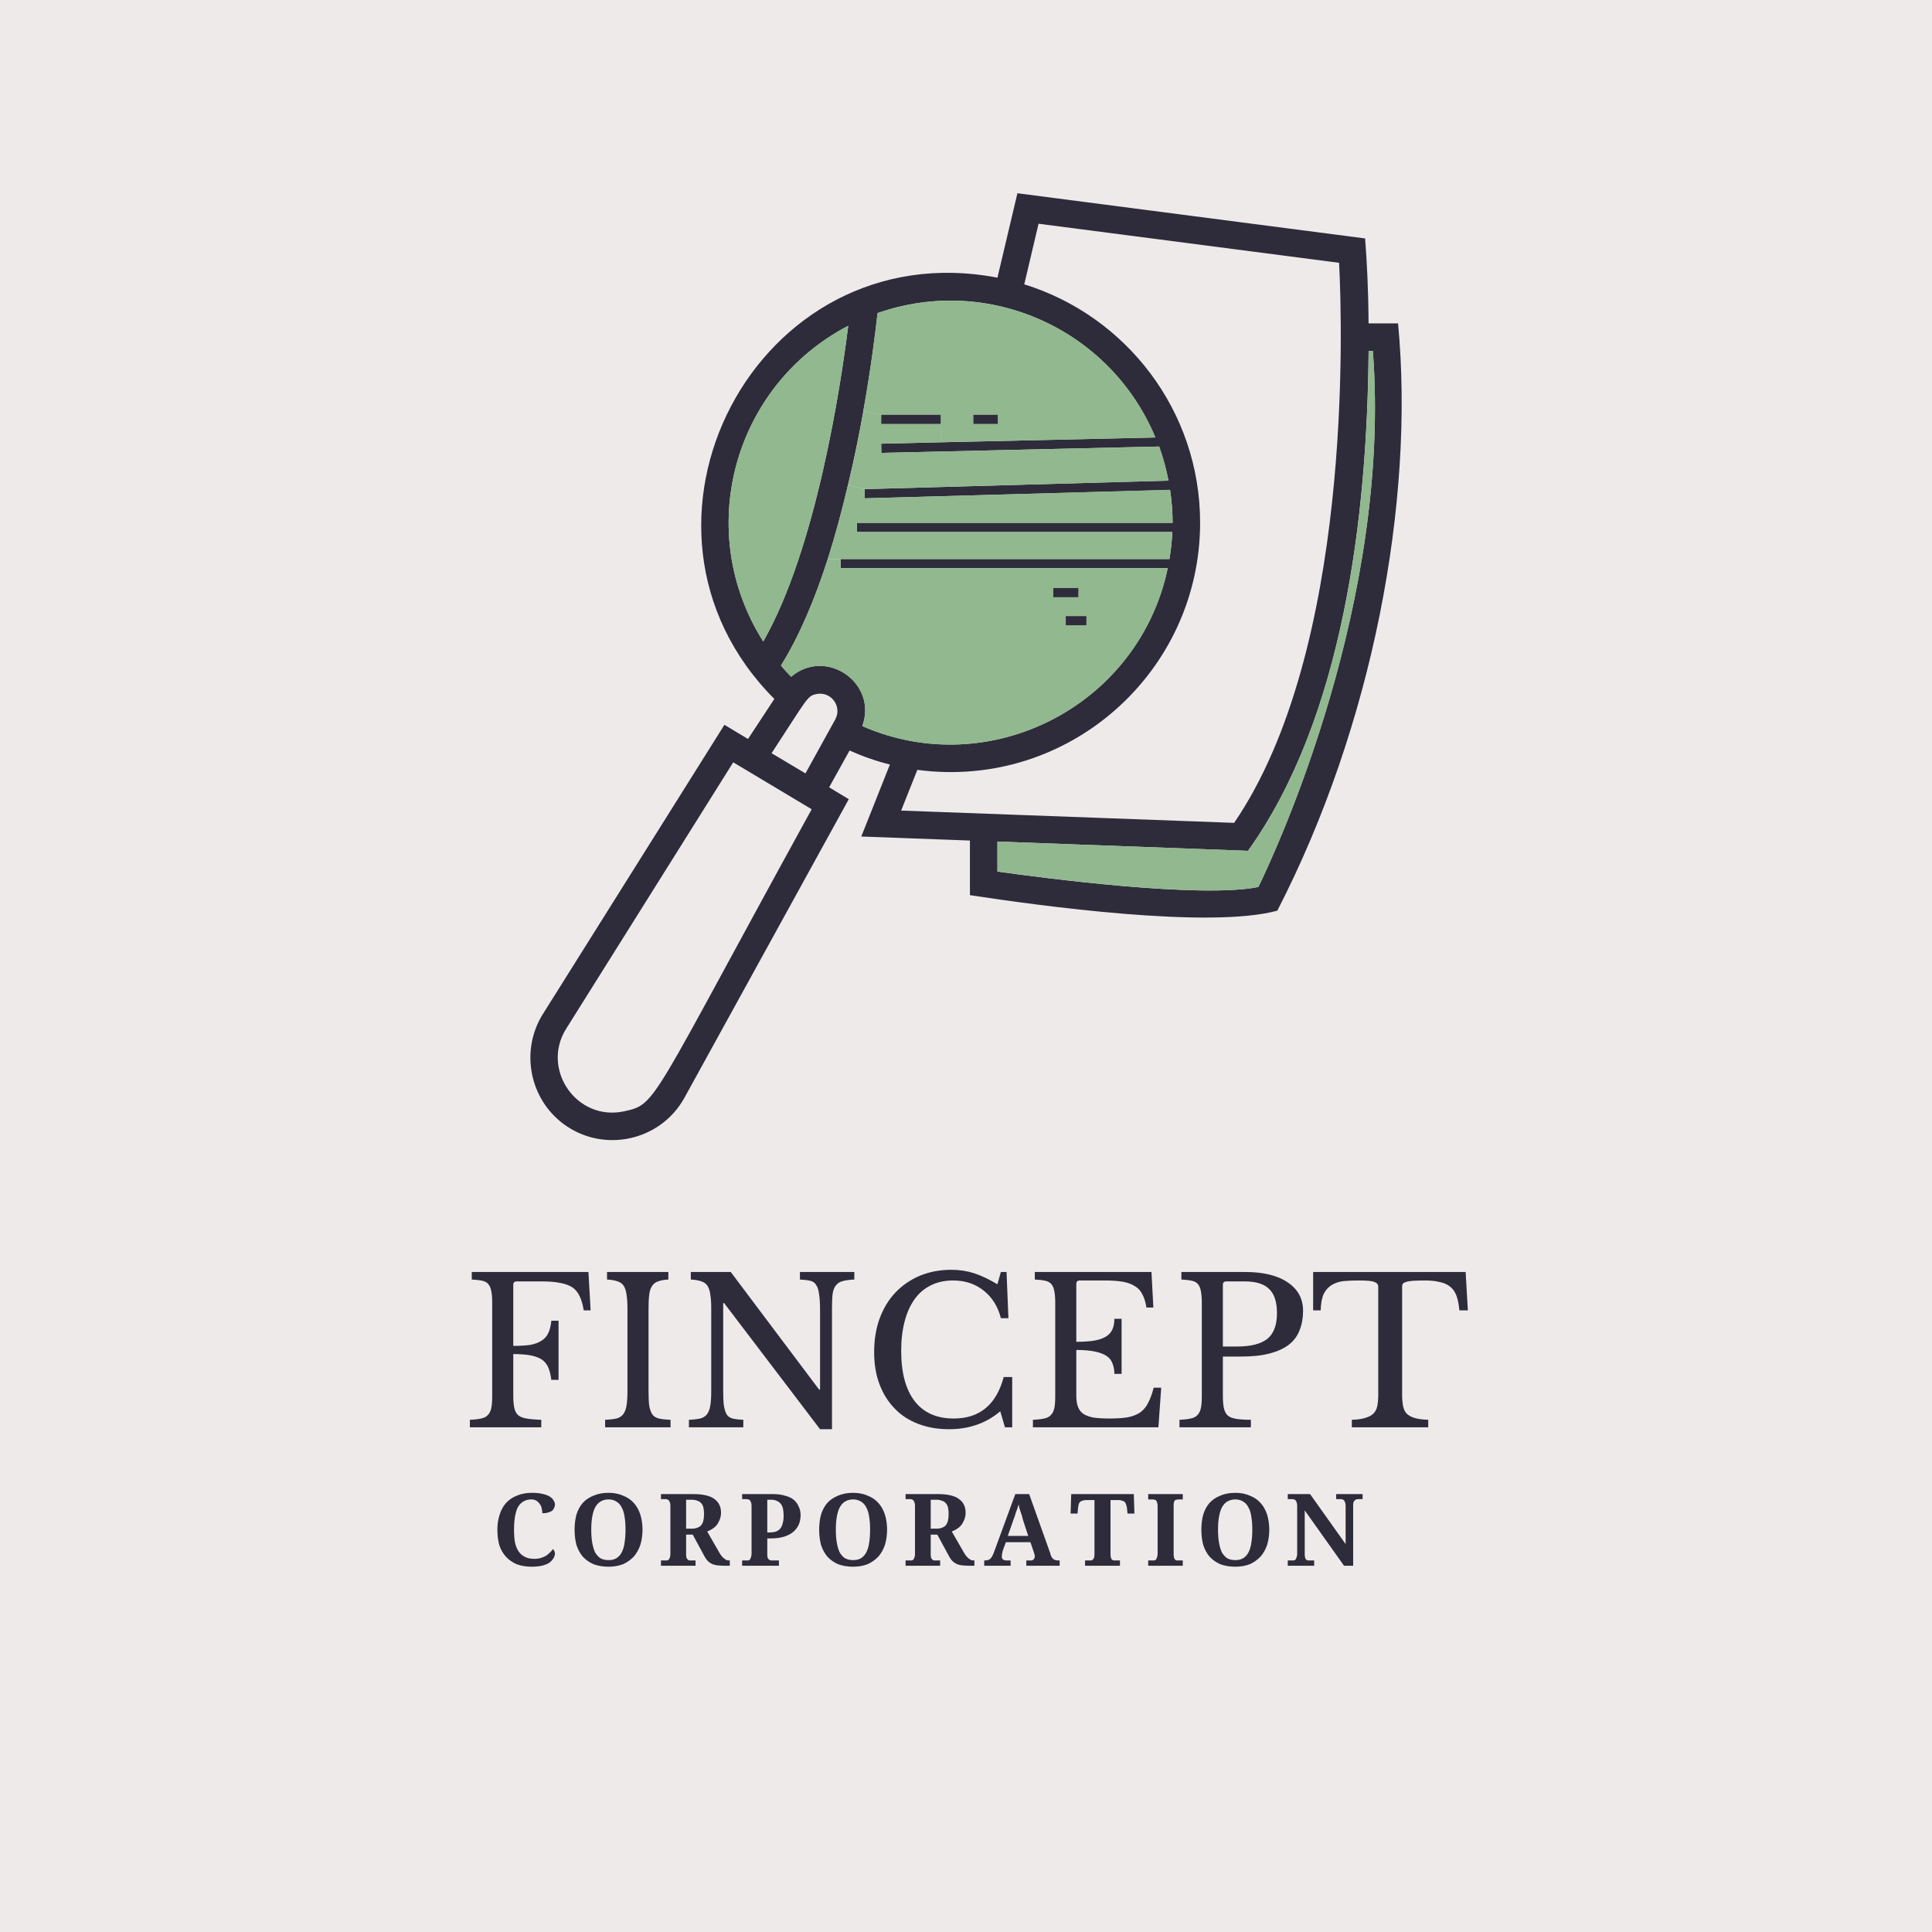 <svg xmlns="http://www.w3.org/2000/svg" xmlns:xlink="http://www.w3.org/1999/xlink" width="128" zoomAndPan="magnify" viewBox="0 0 96 96" height="128" preserveAspectRatio="xMidYMid meet" version="1.0"><defs><g/><clipPath id="37e22c751c"><path d="M 26.344 9.602 L 69.844 9.602 L 69.844 56.852 L 26.344 56.852 Z M 26.344 9.602 " clip-rule="nonzero"/></clipPath></defs><rect x="-9.6" width="115.2" fill="#ffffff" y="-9.6" height="115.2" fill-opacity="1"/><rect x="-9.6" width="115.2" fill="#efeaea" y="-9.6" height="115.2" fill-opacity="1"/><g clip-path="url(#37e22c751c)"><path fill="#2e2c3b" d="M 69.469 16.07 C 70.305 24.93 68.207 36.055 63.469 45.25 C 60.117 46.172 51.637 45.004 48.195 44.48 L 48.195 41.766 L 42.797 41.566 L 44.219 37.988 C 43.531 37.82 42.863 37.582 42.215 37.293 L 41.199 39.121 L 42.176 39.711 L 34.016 54.535 C 32.828 56.699 29.992 57.32 28.004 55.852 C 26.297 54.586 25.848 52.191 26.973 50.391 L 35.996 36.016 L 37.168 36.719 L 38.477 34.73 C 29.961 26.195 37.535 11.496 49.562 13.797 L 50.555 9.602 L 67.832 11.848 C 67.918 13.008 67.988 14.18 68.004 16.07 Z M 62.527 44.074 C 63.492 42.09 69.156 29.805 68.215 17.438 L 68.004 17.438 C 67.941 25.613 66.754 35.652 62.012 42.277 L 49.562 41.816 L 49.562 43.309 C 51.773 43.617 59.637 44.66 62.527 44.074 Z M 61.324 40.887 C 67.184 32.309 66.703 16.242 66.539 13.059 L 51.605 11.117 L 50.895 14.129 C 55.949 15.691 59.633 20.406 59.633 25.973 C 59.633 33.391 53.098 39.25 45.582 38.254 L 44.777 40.277 Z M 42.582 25.98 L 58.266 25.98 C 58.266 25.441 58.227 24.906 58.141 24.344 L 42.969 24.762 L 42.961 24.305 L 58.059 23.883 C 57.949 23.301 57.793 22.734 57.594 22.188 L 43.789 22.504 L 43.781 22.047 L 46.762 21.977 L 57.41 21.738 C 55.18 16.375 49.141 13.621 43.609 15.555 C 43.516 16.359 43.301 18.184 42.898 20.43 C 42.695 21.57 42.445 22.824 42.133 24.105 C 41.848 25.324 41.516 26.562 41.133 27.773 C 40.504 29.73 39.73 31.59 38.805 33.07 C 38.965 33.262 39.137 33.445 39.309 33.625 C 41.047 32.156 43.625 33.934 42.848 36.078 C 49.199 38.859 56.59 35.059 58.023 28.234 L 41.773 28.234 L 41.773 27.777 L 58.109 27.777 C 58.184 27.34 58.227 26.887 58.254 26.434 L 42.582 26.434 Z M 41.5 35.754 C 41.859 35.105 41.301 34.352 40.59 34.484 C 40.105 34.574 40.145 34.668 38.34 37.426 L 40.023 38.43 Z M 37.926 31.875 C 40.551 27.27 41.77 19.211 42.148 16.188 C 36.441 19.168 34.445 26.379 37.926 31.875 Z M 40.332 40.211 L 36.434 37.879 L 28.133 51.117 C 26.867 53.133 28.656 55.734 31.016 55.219 C 32.656 54.867 32.266 54.883 40.332 40.211 Z M 40.332 40.211 " fill-opacity="1" fill-rule="nonzero"/></g><path fill="#91b88e" d="M 68.219 17.438 C 69.156 29.805 63.492 42.09 62.531 44.074 C 59.641 44.652 51.773 43.617 49.562 43.301 L 49.562 41.816 L 62.016 42.277 C 66.762 35.652 67.945 25.613 68.008 17.438 Z M 68.219 17.438 " fill-opacity="1" fill-rule="nonzero"/><path fill="#91b88e" d="M 58.266 25.98 L 42.582 25.98 L 42.582 26.438 L 58.254 26.438 C 58.23 26.895 58.184 27.344 58.109 27.785 L 41.773 27.785 L 41.133 27.777 C 41.516 26.57 41.848 25.328 42.133 24.113 L 42.961 24.305 L 42.969 24.762 L 58.137 24.336 C 58.223 24.906 58.266 25.441 58.266 25.98 Z M 58.266 25.98 " fill-opacity="1" fill-rule="nonzero"/><path fill="#91b88e" d="M 58.066 23.883 L 42.965 24.305 L 42.141 24.113 C 42.445 22.832 42.695 21.574 42.906 20.434 L 43.797 20.609 L 43.797 21.066 L 46.75 21.066 L 46.77 21.977 L 43.789 22.047 L 43.801 22.504 L 57.605 22.188 C 57.797 22.734 57.949 23.301 58.066 23.883 Z M 58.066 23.883 " fill-opacity="1" fill-rule="nonzero"/><path fill="#91b88e" d="M 41.773 28.238 L 58.023 28.238 C 56.59 35.062 49.199 38.863 42.848 36.082 C 43.625 33.938 41.047 32.156 39.309 33.633 C 39.137 33.449 38.965 33.266 38.805 33.074 C 39.73 31.59 40.504 29.734 41.133 27.777 L 41.773 27.785 Z M 53.984 31.07 L 53.984 30.613 L 52.957 30.613 L 52.957 31.07 Z M 53.586 29.676 L 53.586 29.219 L 52.336 29.219 L 52.336 29.676 Z M 53.586 29.676 " fill-opacity="1" fill-rule="nonzero"/><path fill="#91b88e" d="M 57.41 21.738 L 46.762 21.977 L 46.738 21.066 L 46.738 20.609 L 43.785 20.609 L 42.895 20.434 C 43.293 18.188 43.512 16.363 43.602 15.562 C 49.141 13.621 55.18 16.375 57.41 21.738 Z M 49.574 21.066 L 49.574 20.609 L 48.355 20.609 L 48.355 21.066 Z M 49.574 21.066 " fill-opacity="1" fill-rule="nonzero"/><path fill="#2e2c3b" d="M 52.957 30.613 L 53.984 30.613 L 53.984 31.07 L 52.957 31.07 Z M 52.957 30.613 " fill-opacity="1" fill-rule="nonzero"/><path fill="#2e2c3b" d="M 52.336 29.219 L 53.586 29.219 L 53.586 29.676 L 52.336 29.676 Z M 52.336 29.219 " fill-opacity="1" fill-rule="nonzero"/><path fill="#2e2c3b" d="M 48.363 20.609 L 49.578 20.609 L 49.578 21.066 L 48.363 21.066 Z M 48.363 20.609 " fill-opacity="1" fill-rule="nonzero"/><path fill="#2e2c3b" d="M 43.789 20.609 L 46.742 20.609 L 46.742 21.066 L 43.789 21.066 Z M 43.789 20.609 " fill-opacity="1" fill-rule="nonzero"/><path fill="#91b88e" d="M 42.148 16.188 C 41.77 19.211 40.551 27.27 37.926 31.875 C 34.445 26.379 36.441 19.168 42.148 16.188 Z M 42.148 16.188 " fill-opacity="1" fill-rule="nonzero"/><g fill="#2e2c3b" fill-opacity="1"><g transform="translate(22.895, 70.923)"><g><path d="M 2.609 -1.594 C 2.609 -1.344 2.625 -1.141 2.656 -0.984 C 2.688 -0.828 2.75 -0.703 2.844 -0.609 C 2.945 -0.523 3.086 -0.469 3.266 -0.438 C 3.453 -0.406 3.695 -0.383 4 -0.375 L 4 0 L 0.453 0 L 0.453 -0.375 C 0.68 -0.383 0.867 -0.406 1.016 -0.438 C 1.16 -0.469 1.27 -0.523 1.344 -0.609 C 1.426 -0.691 1.484 -0.805 1.516 -0.953 C 1.547 -1.098 1.562 -1.289 1.562 -1.531 L 1.562 -6.203 C 1.562 -6.43 1.547 -6.617 1.516 -6.766 C 1.492 -6.91 1.445 -7.023 1.375 -7.109 C 1.312 -7.191 1.211 -7.25 1.078 -7.281 C 0.941 -7.312 0.766 -7.332 0.547 -7.344 L 0.547 -7.719 L 6.344 -7.719 L 6.453 -5.812 L 6.109 -5.812 C 6.066 -6.094 6 -6.328 5.906 -6.516 C 5.82 -6.703 5.703 -6.848 5.547 -6.953 C 5.391 -7.055 5.191 -7.129 4.953 -7.172 C 4.711 -7.223 4.41 -7.25 4.047 -7.25 L 2.781 -7.25 C 2.664 -7.25 2.609 -7.191 2.609 -7.078 L 2.609 -4.047 C 2.93 -4.047 3.207 -4.062 3.438 -4.094 C 3.664 -4.133 3.852 -4.203 4 -4.297 C 4.156 -4.391 4.27 -4.516 4.344 -4.672 C 4.426 -4.836 4.477 -5.047 4.5 -5.297 L 4.859 -5.297 L 4.859 -2.359 L 4.5 -2.359 C 4.469 -2.609 4.414 -2.816 4.344 -2.984 C 4.27 -3.148 4.16 -3.281 4.016 -3.375 C 3.867 -3.469 3.68 -3.535 3.453 -3.578 C 3.234 -3.617 2.953 -3.641 2.609 -3.641 Z M 2.609 -1.594 "/></g></g></g><g fill="#2e2c3b" fill-opacity="1"><g transform="translate(29.616, 70.923)"><g><path d="M 2.609 -1.891 C 2.609 -1.555 2.617 -1.289 2.641 -1.094 C 2.672 -0.906 2.723 -0.754 2.797 -0.641 C 2.879 -0.535 2.988 -0.469 3.125 -0.438 C 3.27 -0.406 3.461 -0.383 3.703 -0.375 L 3.703 0 L 0.453 0 L 0.453 -0.375 C 0.68 -0.383 0.867 -0.406 1.016 -0.438 C 1.16 -0.477 1.27 -0.547 1.344 -0.641 C 1.426 -0.742 1.484 -0.891 1.516 -1.078 C 1.547 -1.266 1.562 -1.516 1.562 -1.828 L 1.562 -5.891 C 1.562 -6.172 1.547 -6.406 1.516 -6.594 C 1.492 -6.781 1.445 -6.926 1.375 -7.031 C 1.312 -7.133 1.211 -7.207 1.078 -7.25 C 0.941 -7.301 0.766 -7.332 0.547 -7.344 L 0.547 -7.719 L 3.594 -7.719 L 3.594 -7.344 C 3.383 -7.332 3.211 -7.301 3.078 -7.25 C 2.953 -7.207 2.852 -7.129 2.781 -7.016 C 2.707 -6.91 2.66 -6.758 2.641 -6.562 C 2.617 -6.375 2.609 -6.129 2.609 -5.828 Z M 2.609 -1.891 "/></g></g></g><g fill="#2e2c3b" fill-opacity="1"><g transform="translate(33.779, 70.923)"><g><path d="M 6.969 0.094 L 2.203 -6.172 L 2.156 -6.172 L 2.156 -1.891 C 2.156 -1.555 2.164 -1.289 2.188 -1.094 C 2.219 -0.906 2.266 -0.754 2.328 -0.641 C 2.398 -0.535 2.5 -0.469 2.625 -0.438 C 2.758 -0.406 2.938 -0.383 3.156 -0.375 L 3.156 0 L 0.453 0 L 0.453 -0.375 C 0.68 -0.383 0.867 -0.406 1.016 -0.438 C 1.16 -0.477 1.27 -0.547 1.344 -0.641 C 1.426 -0.742 1.484 -0.891 1.516 -1.078 C 1.547 -1.266 1.562 -1.516 1.562 -1.828 L 1.562 -5.891 C 1.562 -6.172 1.547 -6.406 1.516 -6.594 C 1.492 -6.781 1.445 -6.926 1.375 -7.031 C 1.312 -7.133 1.211 -7.207 1.078 -7.25 C 0.941 -7.301 0.766 -7.332 0.547 -7.344 L 0.547 -7.719 L 2.531 -7.719 L 6.922 -1.875 L 6.969 -1.875 L 6.969 -5.828 C 6.969 -6.148 6.953 -6.41 6.922 -6.609 C 6.898 -6.805 6.852 -6.957 6.781 -7.062 C 6.719 -7.176 6.617 -7.25 6.484 -7.281 C 6.359 -7.312 6.188 -7.332 5.969 -7.344 L 5.969 -7.719 L 8.672 -7.719 L 8.672 -7.344 C 8.43 -7.332 8.238 -7.305 8.094 -7.266 C 7.957 -7.234 7.848 -7.164 7.766 -7.062 C 7.68 -6.969 7.625 -6.828 7.594 -6.641 C 7.57 -6.453 7.562 -6.203 7.562 -5.891 L 7.562 0.094 Z M 6.969 0.094 "/></g></g></g><g fill="#2e2c3b" fill-opacity="1"><g transform="translate(42.827, 70.923)"><g><path d="M 6.906 -7.719 L 7.188 -7.719 L 7.281 -5.422 L 6.906 -5.422 C 6.758 -6.004 6.473 -6.461 6.047 -6.797 C 5.629 -7.129 5.125 -7.297 4.531 -7.297 C 4.125 -7.297 3.758 -7.219 3.438 -7.062 C 3.113 -6.906 2.844 -6.676 2.625 -6.375 C 2.406 -6.07 2.238 -5.703 2.125 -5.266 C 2.008 -4.828 1.953 -4.336 1.953 -3.797 C 1.953 -2.711 2.176 -1.879 2.625 -1.297 C 3.07 -0.723 3.719 -0.438 4.562 -0.438 C 5.852 -0.438 6.68 -1.125 7.047 -2.5 L 7.469 -2.5 L 7.469 0 L 7.109 0 L 6.875 -0.797 C 6.176 -0.203 5.328 0.094 4.328 0.094 C 3.766 0.094 3.254 0.004 2.797 -0.172 C 2.336 -0.348 1.945 -0.602 1.625 -0.938 C 1.301 -1.27 1.051 -1.672 0.875 -2.141 C 0.695 -2.617 0.609 -3.148 0.609 -3.734 C 0.609 -4.336 0.695 -4.891 0.875 -5.391 C 1.062 -5.898 1.32 -6.332 1.656 -6.688 C 2 -7.051 2.406 -7.332 2.875 -7.531 C 3.352 -7.727 3.875 -7.828 4.438 -7.828 C 4.844 -7.828 5.223 -7.77 5.578 -7.656 C 5.93 -7.539 6.316 -7.359 6.734 -7.109 Z M 6.906 -7.719 "/></g></g></g><g fill="#2e2c3b" fill-opacity="1"><g transform="translate(50.872, 70.923)"><g><path d="M 2.609 -4.25 C 2.973 -4.25 3.273 -4.27 3.516 -4.312 C 3.754 -4.352 3.945 -4.422 4.094 -4.516 C 4.238 -4.609 4.344 -4.727 4.406 -4.875 C 4.469 -5.02 4.5 -5.191 4.5 -5.391 L 4.859 -5.391 L 4.859 -2.656 L 4.5 -2.656 C 4.5 -2.852 4.469 -3.023 4.406 -3.172 C 4.352 -3.328 4.254 -3.453 4.109 -3.547 C 3.973 -3.641 3.781 -3.711 3.531 -3.766 C 3.289 -3.816 2.984 -3.844 2.609 -3.844 L 2.609 -1.578 C 2.609 -1.359 2.633 -1.176 2.688 -1.031 C 2.738 -0.883 2.828 -0.766 2.953 -0.672 C 3.086 -0.586 3.258 -0.523 3.469 -0.484 C 3.688 -0.453 3.953 -0.438 4.266 -0.438 C 4.629 -0.438 4.93 -0.457 5.172 -0.5 C 5.422 -0.551 5.629 -0.633 5.797 -0.75 C 5.961 -0.875 6.094 -1.035 6.188 -1.234 C 6.289 -1.43 6.379 -1.676 6.453 -1.969 L 6.828 -1.969 L 6.688 0 L 0.453 0 L 0.453 -0.375 C 0.68 -0.383 0.867 -0.406 1.016 -0.438 C 1.16 -0.469 1.27 -0.523 1.344 -0.609 C 1.426 -0.691 1.484 -0.805 1.516 -0.953 C 1.547 -1.098 1.562 -1.289 1.562 -1.531 L 1.562 -6.203 C 1.562 -6.43 1.547 -6.617 1.516 -6.766 C 1.492 -6.91 1.445 -7.023 1.375 -7.109 C 1.312 -7.191 1.211 -7.25 1.078 -7.281 C 0.941 -7.312 0.766 -7.332 0.547 -7.344 L 0.547 -7.719 L 6.344 -7.719 L 6.438 -5.953 L 6.094 -5.953 C 6.051 -6.223 5.984 -6.441 5.891 -6.609 C 5.805 -6.785 5.68 -6.922 5.516 -7.016 C 5.359 -7.117 5.16 -7.191 4.922 -7.234 C 4.68 -7.273 4.391 -7.297 4.047 -7.297 L 2.781 -7.297 C 2.664 -7.297 2.609 -7.238 2.609 -7.125 Z M 2.609 -4.25 "/></g></g></g><g fill="#2e2c3b" fill-opacity="1"><g transform="translate(58.155, 70.923)"><g><path d="M 6.594 -5.781 C 6.594 -5.426 6.535 -5.109 6.422 -4.828 C 6.316 -4.547 6.141 -4.305 5.891 -4.109 C 5.648 -3.922 5.332 -3.773 4.938 -3.672 C 4.551 -3.566 4.078 -3.516 3.516 -3.516 L 2.609 -3.516 L 2.609 -1.578 C 2.609 -1.328 2.625 -1.125 2.656 -0.969 C 2.688 -0.812 2.75 -0.688 2.844 -0.594 C 2.938 -0.508 3.078 -0.453 3.266 -0.422 C 3.453 -0.391 3.695 -0.375 4 -0.375 L 4 0 L 0.453 0 L 0.453 -0.375 C 0.68 -0.383 0.867 -0.406 1.016 -0.438 C 1.16 -0.469 1.27 -0.523 1.344 -0.609 C 1.426 -0.691 1.484 -0.805 1.516 -0.953 C 1.547 -1.098 1.562 -1.289 1.562 -1.531 L 1.562 -6.203 C 1.562 -6.43 1.547 -6.617 1.516 -6.766 C 1.492 -6.91 1.445 -7.023 1.375 -7.109 C 1.312 -7.191 1.211 -7.25 1.078 -7.281 C 0.941 -7.312 0.766 -7.332 0.547 -7.344 L 0.547 -7.719 L 3.703 -7.719 C 4.617 -7.719 5.328 -7.547 5.828 -7.203 C 6.336 -6.867 6.594 -6.395 6.594 -5.781 Z M 2.609 -4.016 L 3.328 -4.016 C 3.992 -4.016 4.488 -4.141 4.812 -4.391 C 5.133 -4.648 5.297 -5.078 5.297 -5.672 C 5.297 -6.234 5.164 -6.633 4.906 -6.875 C 4.656 -7.125 4.254 -7.25 3.703 -7.25 L 2.781 -7.25 C 2.664 -7.25 2.609 -7.191 2.609 -7.078 Z M 2.609 -4.016 "/></g></g></g><g fill="#2e2c3b" fill-opacity="1"><g transform="translate(65.046, 70.923)"><g><path d="M 7.891 -5.812 L 7.469 -5.812 C 7.445 -6.094 7.398 -6.332 7.328 -6.531 C 7.254 -6.727 7.148 -6.879 7.016 -6.984 C 6.879 -7.098 6.707 -7.176 6.5 -7.219 C 6.289 -7.27 6.047 -7.297 5.766 -7.297 C 5.516 -7.297 5.312 -7.289 5.156 -7.281 C 5.008 -7.27 4.895 -7.25 4.812 -7.219 C 4.727 -7.195 4.676 -7.164 4.656 -7.125 C 4.633 -7.094 4.625 -7.047 4.625 -6.984 L 4.625 -1.609 C 4.625 -1.398 4.641 -1.219 4.672 -1.062 C 4.703 -0.906 4.758 -0.781 4.844 -0.688 C 4.938 -0.594 5.066 -0.52 5.234 -0.469 C 5.41 -0.414 5.641 -0.383 5.922 -0.375 L 5.922 0 L 2.125 0 L 2.125 -0.375 C 2.406 -0.383 2.629 -0.414 2.797 -0.469 C 2.973 -0.52 3.109 -0.594 3.203 -0.688 C 3.297 -0.781 3.359 -0.906 3.391 -1.062 C 3.422 -1.219 3.438 -1.398 3.438 -1.609 L 3.438 -6.984 C 3.438 -7.047 3.422 -7.094 3.391 -7.125 C 3.367 -7.164 3.32 -7.195 3.25 -7.219 C 3.188 -7.25 3.086 -7.27 2.953 -7.281 C 2.828 -7.289 2.66 -7.297 2.453 -7.297 C 2.191 -7.297 1.945 -7.285 1.719 -7.266 C 1.5 -7.242 1.305 -7.18 1.141 -7.078 C 0.973 -6.984 0.836 -6.836 0.734 -6.641 C 0.641 -6.441 0.586 -6.164 0.578 -5.812 L 0.203 -5.812 L 0.203 -7.719 L 7.781 -7.719 Z M 7.891 -5.812 "/></g></g></g><g fill="#2e2c3b" fill-opacity="1"><g transform="translate(24.433, 77.802)"><g><path d="M 2.125 -0.344 C 2.25 -0.344 2.359 -0.359 2.453 -0.391 C 2.547 -0.422 2.629 -0.457 2.703 -0.5 C 2.773 -0.551 2.836 -0.602 2.891 -0.656 C 2.953 -0.719 3.004 -0.773 3.047 -0.828 C 3.078 -0.805 3.098 -0.773 3.109 -0.734 C 3.129 -0.691 3.141 -0.648 3.141 -0.609 C 3.141 -0.535 3.117 -0.461 3.078 -0.391 C 3.035 -0.316 2.973 -0.242 2.891 -0.172 C 2.805 -0.109 2.691 -0.055 2.547 -0.016 C 2.398 0.023 2.219 0.047 2 0.047 C 1.707 0.047 1.453 0.004 1.234 -0.078 C 1.023 -0.172 0.848 -0.297 0.703 -0.453 C 0.555 -0.617 0.445 -0.812 0.375 -1.031 C 0.312 -1.258 0.281 -1.516 0.281 -1.797 C 0.281 -2.055 0.316 -2.301 0.391 -2.531 C 0.461 -2.758 0.566 -2.953 0.703 -3.109 C 0.848 -3.273 1.031 -3.398 1.25 -3.484 C 1.469 -3.578 1.719 -3.625 2 -3.625 C 2.188 -3.625 2.352 -3.609 2.5 -3.578 C 2.645 -3.547 2.766 -3.504 2.859 -3.453 C 2.953 -3.398 3.02 -3.336 3.062 -3.266 C 3.113 -3.191 3.141 -3.117 3.141 -3.047 C 3.141 -2.984 3.125 -2.922 3.094 -2.859 C 3.07 -2.805 3.035 -2.758 2.984 -2.719 C 2.93 -2.688 2.863 -2.66 2.781 -2.641 C 2.707 -2.617 2.617 -2.609 2.516 -2.609 C 2.516 -2.691 2.504 -2.77 2.484 -2.844 C 2.473 -2.926 2.441 -3 2.391 -3.062 C 2.348 -3.133 2.289 -3.191 2.219 -3.234 C 2.156 -3.273 2.07 -3.297 1.969 -3.297 C 1.812 -3.297 1.676 -3.258 1.562 -3.188 C 1.457 -3.125 1.367 -3.031 1.297 -2.906 C 1.234 -2.781 1.188 -2.625 1.156 -2.438 C 1.125 -2.25 1.109 -2.035 1.109 -1.797 C 1.109 -1.547 1.125 -1.332 1.156 -1.156 C 1.195 -0.977 1.258 -0.828 1.344 -0.703 C 1.426 -0.586 1.531 -0.5 1.656 -0.438 C 1.781 -0.375 1.938 -0.344 2.125 -0.344 Z M 2.125 -0.344 "/></g></g></g><g fill="#2e2c3b" fill-opacity="1"><g transform="translate(28.27, 77.802)"><g><path d="M 3.656 -1.797 C 3.656 -1.516 3.617 -1.258 3.547 -1.031 C 3.473 -0.812 3.363 -0.617 3.219 -0.453 C 3.07 -0.297 2.895 -0.172 2.688 -0.078 C 2.477 0.004 2.238 0.047 1.969 0.047 C 1.688 0.047 1.438 0.004 1.219 -0.078 C 1.008 -0.172 0.832 -0.297 0.688 -0.453 C 0.551 -0.617 0.445 -0.812 0.375 -1.031 C 0.312 -1.258 0.281 -1.516 0.281 -1.797 C 0.281 -2.066 0.312 -2.316 0.375 -2.547 C 0.445 -2.773 0.551 -2.969 0.688 -3.125 C 0.832 -3.281 1.008 -3.398 1.219 -3.484 C 1.438 -3.578 1.688 -3.625 1.969 -3.625 C 2.238 -3.625 2.477 -3.578 2.688 -3.484 C 2.906 -3.398 3.082 -3.281 3.219 -3.125 C 3.363 -2.969 3.473 -2.773 3.547 -2.547 C 3.617 -2.316 3.656 -2.066 3.656 -1.797 Z M 1.109 -1.797 C 1.109 -1.555 1.125 -1.344 1.156 -1.156 C 1.188 -0.969 1.234 -0.805 1.297 -0.672 C 1.367 -0.547 1.457 -0.445 1.562 -0.375 C 1.676 -0.312 1.812 -0.281 1.969 -0.281 C 2.125 -0.281 2.254 -0.312 2.359 -0.375 C 2.473 -0.445 2.562 -0.547 2.625 -0.672 C 2.695 -0.805 2.742 -0.969 2.766 -1.156 C 2.797 -1.344 2.812 -1.555 2.812 -1.797 C 2.812 -2.035 2.797 -2.242 2.766 -2.422 C 2.742 -2.609 2.695 -2.766 2.625 -2.891 C 2.562 -3.023 2.473 -3.125 2.359 -3.188 C 2.254 -3.258 2.125 -3.297 1.969 -3.297 C 1.812 -3.297 1.676 -3.258 1.562 -3.188 C 1.457 -3.125 1.367 -3.023 1.297 -2.891 C 1.234 -2.766 1.188 -2.609 1.156 -2.422 C 1.125 -2.242 1.109 -2.035 1.109 -1.797 Z M 1.109 -1.797 "/></g></g></g><g fill="#2e2c3b" fill-opacity="1"><g transform="translate(32.702, 77.802)"><g><path d="M 0.141 -0.266 L 0.344 -0.266 C 0.383 -0.266 0.422 -0.266 0.453 -0.266 C 0.484 -0.273 0.508 -0.289 0.531 -0.312 C 0.551 -0.332 0.566 -0.363 0.578 -0.406 C 0.598 -0.445 0.609 -0.5 0.609 -0.562 L 0.609 -3 C 0.609 -3.062 0.598 -3.113 0.578 -3.156 C 0.566 -3.195 0.551 -3.227 0.531 -3.25 C 0.508 -3.27 0.484 -3.285 0.453 -3.297 C 0.422 -3.305 0.383 -3.312 0.344 -3.312 L 0.141 -3.312 L 0.141 -3.562 L 1.75 -3.562 C 2.219 -3.562 2.562 -3.484 2.781 -3.328 C 3.008 -3.172 3.125 -2.941 3.125 -2.641 C 3.125 -2.516 3.102 -2.398 3.062 -2.297 C 3.02 -2.191 2.969 -2.098 2.906 -2.016 C 2.844 -1.941 2.77 -1.879 2.688 -1.828 C 2.602 -1.773 2.52 -1.734 2.438 -1.703 L 3.031 -0.672 C 3.07 -0.598 3.113 -0.535 3.156 -0.484 C 3.195 -0.43 3.238 -0.391 3.281 -0.359 C 3.32 -0.328 3.363 -0.301 3.406 -0.281 C 3.445 -0.27 3.488 -0.266 3.531 -0.266 L 3.562 -0.266 L 3.562 0 L 3.391 0 C 3.242 0 3.113 -0.004 3 -0.016 C 2.883 -0.023 2.785 -0.047 2.703 -0.078 C 2.617 -0.117 2.547 -0.164 2.484 -0.219 C 2.422 -0.281 2.363 -0.359 2.312 -0.453 L 1.719 -1.547 L 1.391 -1.547 L 1.391 -0.562 C 1.391 -0.5 1.395 -0.445 1.406 -0.406 C 1.426 -0.363 1.445 -0.332 1.469 -0.312 C 1.488 -0.289 1.516 -0.273 1.547 -0.266 C 1.578 -0.266 1.613 -0.266 1.656 -0.266 L 1.859 -0.266 L 1.859 0 L 0.141 0 Z M 1.391 -1.844 L 1.672 -1.844 C 1.785 -1.844 1.879 -1.859 1.953 -1.891 C 2.035 -1.922 2.098 -1.961 2.141 -2.016 C 2.191 -2.078 2.227 -2.156 2.25 -2.25 C 2.27 -2.344 2.281 -2.453 2.281 -2.578 C 2.281 -2.703 2.27 -2.805 2.25 -2.891 C 2.227 -2.984 2.191 -3.055 2.141 -3.109 C 2.086 -3.172 2.02 -3.211 1.938 -3.234 C 1.863 -3.266 1.773 -3.281 1.672 -3.281 L 1.391 -3.281 Z M 1.391 -1.844 "/></g></g></g><g fill="#2e2c3b" fill-opacity="1"><g transform="translate(36.735, 77.802)"><g><path d="M 3.047 -2.516 C 3.047 -2.359 3.02 -2.211 2.969 -2.078 C 2.914 -1.941 2.828 -1.816 2.703 -1.703 C 2.586 -1.598 2.438 -1.516 2.25 -1.453 C 2.062 -1.391 1.832 -1.359 1.562 -1.359 L 1.391 -1.359 L 1.391 -0.562 C 1.391 -0.5 1.395 -0.445 1.406 -0.406 C 1.426 -0.363 1.445 -0.332 1.469 -0.312 C 1.5 -0.289 1.531 -0.273 1.562 -0.266 C 1.594 -0.266 1.625 -0.266 1.656 -0.266 L 1.969 -0.266 L 1.969 0 L 0.141 0 L 0.141 -0.266 L 0.344 -0.266 C 0.383 -0.266 0.422 -0.266 0.453 -0.266 C 0.484 -0.273 0.508 -0.289 0.531 -0.312 C 0.551 -0.344 0.566 -0.379 0.578 -0.422 C 0.598 -0.461 0.609 -0.52 0.609 -0.594 L 0.609 -3 C 0.609 -3.062 0.598 -3.113 0.578 -3.156 C 0.566 -3.195 0.551 -3.227 0.531 -3.25 C 0.508 -3.27 0.484 -3.285 0.453 -3.297 C 0.422 -3.305 0.383 -3.312 0.344 -3.312 L 0.141 -3.312 L 0.141 -3.562 L 1.672 -3.562 C 1.898 -3.562 2.098 -3.535 2.266 -3.484 C 2.441 -3.441 2.586 -3.375 2.703 -3.281 C 2.816 -3.188 2.898 -3.07 2.953 -2.938 C 3.016 -2.812 3.047 -2.672 3.047 -2.516 Z M 1.391 -1.656 L 1.516 -1.656 C 1.641 -1.656 1.742 -1.672 1.828 -1.703 C 1.91 -1.734 1.977 -1.781 2.031 -1.844 C 2.094 -1.914 2.133 -2.004 2.156 -2.109 C 2.188 -2.211 2.203 -2.336 2.203 -2.484 C 2.203 -2.617 2.191 -2.734 2.172 -2.828 C 2.148 -2.93 2.113 -3.016 2.062 -3.078 C 2.008 -3.141 1.945 -3.188 1.875 -3.219 C 1.801 -3.258 1.707 -3.281 1.594 -3.281 L 1.391 -3.281 Z M 1.391 -1.656 "/></g></g></g><g fill="#2e2c3b" fill-opacity="1"><g transform="translate(40.423, 77.802)"><g><path d="M 3.656 -1.797 C 3.656 -1.516 3.617 -1.258 3.547 -1.031 C 3.473 -0.812 3.363 -0.617 3.219 -0.453 C 3.07 -0.297 2.895 -0.172 2.688 -0.078 C 2.477 0.004 2.238 0.047 1.969 0.047 C 1.688 0.047 1.438 0.004 1.219 -0.078 C 1.008 -0.172 0.832 -0.297 0.688 -0.453 C 0.551 -0.617 0.445 -0.812 0.375 -1.031 C 0.312 -1.258 0.281 -1.516 0.281 -1.797 C 0.281 -2.066 0.312 -2.316 0.375 -2.547 C 0.445 -2.773 0.551 -2.969 0.688 -3.125 C 0.832 -3.281 1.008 -3.398 1.219 -3.484 C 1.438 -3.578 1.688 -3.625 1.969 -3.625 C 2.238 -3.625 2.477 -3.578 2.688 -3.484 C 2.906 -3.398 3.082 -3.281 3.219 -3.125 C 3.363 -2.969 3.473 -2.773 3.547 -2.547 C 3.617 -2.316 3.656 -2.066 3.656 -1.797 Z M 1.109 -1.797 C 1.109 -1.555 1.125 -1.344 1.156 -1.156 C 1.188 -0.969 1.234 -0.805 1.297 -0.672 C 1.367 -0.547 1.457 -0.445 1.562 -0.375 C 1.676 -0.312 1.812 -0.281 1.969 -0.281 C 2.125 -0.281 2.254 -0.312 2.359 -0.375 C 2.473 -0.445 2.562 -0.547 2.625 -0.672 C 2.695 -0.805 2.742 -0.969 2.766 -1.156 C 2.797 -1.344 2.812 -1.555 2.812 -1.797 C 2.812 -2.035 2.797 -2.242 2.766 -2.422 C 2.742 -2.609 2.695 -2.766 2.625 -2.891 C 2.562 -3.023 2.473 -3.125 2.359 -3.188 C 2.254 -3.258 2.125 -3.297 1.969 -3.297 C 1.812 -3.297 1.676 -3.258 1.562 -3.188 C 1.457 -3.125 1.367 -3.023 1.297 -2.891 C 1.234 -2.766 1.188 -2.609 1.156 -2.422 C 1.125 -2.242 1.109 -2.035 1.109 -1.797 Z M 1.109 -1.797 "/></g></g></g><g fill="#2e2c3b" fill-opacity="1"><g transform="translate(44.856, 77.802)"><g><path d="M 0.141 -0.266 L 0.344 -0.266 C 0.383 -0.266 0.422 -0.266 0.453 -0.266 C 0.484 -0.273 0.508 -0.289 0.531 -0.312 C 0.551 -0.332 0.566 -0.363 0.578 -0.406 C 0.598 -0.445 0.609 -0.5 0.609 -0.562 L 0.609 -3 C 0.609 -3.062 0.598 -3.113 0.578 -3.156 C 0.566 -3.195 0.551 -3.227 0.531 -3.25 C 0.508 -3.27 0.484 -3.285 0.453 -3.297 C 0.422 -3.305 0.383 -3.312 0.344 -3.312 L 0.141 -3.312 L 0.141 -3.562 L 1.75 -3.562 C 2.219 -3.562 2.562 -3.484 2.781 -3.328 C 3.008 -3.172 3.125 -2.941 3.125 -2.641 C 3.125 -2.516 3.102 -2.398 3.062 -2.297 C 3.02 -2.191 2.969 -2.098 2.906 -2.016 C 2.844 -1.941 2.77 -1.879 2.688 -1.828 C 2.602 -1.773 2.52 -1.734 2.438 -1.703 L 3.031 -0.672 C 3.07 -0.598 3.113 -0.535 3.156 -0.484 C 3.195 -0.43 3.238 -0.391 3.281 -0.359 C 3.32 -0.328 3.363 -0.301 3.406 -0.281 C 3.445 -0.27 3.488 -0.266 3.531 -0.266 L 3.562 -0.266 L 3.562 0 L 3.391 0 C 3.242 0 3.113 -0.004 3 -0.016 C 2.883 -0.023 2.785 -0.047 2.703 -0.078 C 2.617 -0.117 2.547 -0.164 2.484 -0.219 C 2.422 -0.281 2.363 -0.359 2.312 -0.453 L 1.719 -1.547 L 1.391 -1.547 L 1.391 -0.562 C 1.391 -0.5 1.395 -0.445 1.406 -0.406 C 1.426 -0.363 1.445 -0.332 1.469 -0.312 C 1.488 -0.289 1.516 -0.273 1.547 -0.266 C 1.578 -0.266 1.613 -0.266 1.656 -0.266 L 1.859 -0.266 L 1.859 0 L 0.141 0 Z M 1.391 -1.844 L 1.672 -1.844 C 1.785 -1.844 1.879 -1.859 1.953 -1.891 C 2.035 -1.922 2.098 -1.961 2.141 -2.016 C 2.191 -2.078 2.227 -2.156 2.25 -2.25 C 2.27 -2.344 2.281 -2.453 2.281 -2.578 C 2.281 -2.703 2.27 -2.805 2.25 -2.891 C 2.227 -2.984 2.191 -3.055 2.141 -3.109 C 2.086 -3.172 2.02 -3.211 1.938 -3.234 C 1.863 -3.266 1.773 -3.281 1.672 -3.281 L 1.391 -3.281 Z M 1.391 -1.844 "/></g></g></g><g fill="#2e2c3b" fill-opacity="1"><g transform="translate(48.888, 77.802)"><g><path d="M 1.094 -1.172 L 0.938 -0.75 C 0.926 -0.707 0.914 -0.656 0.906 -0.594 C 0.895 -0.539 0.891 -0.492 0.891 -0.453 C 0.891 -0.422 0.895 -0.395 0.906 -0.375 C 0.914 -0.352 0.93 -0.332 0.953 -0.312 C 0.973 -0.301 0.992 -0.289 1.016 -0.281 C 1.047 -0.27 1.078 -0.266 1.109 -0.266 L 1.328 -0.266 L 1.328 0 L 0.016 0 L 0.016 -0.266 L 0.078 -0.266 C 0.117 -0.266 0.156 -0.27 0.188 -0.281 C 0.227 -0.289 0.266 -0.305 0.297 -0.328 C 0.336 -0.359 0.367 -0.395 0.391 -0.438 C 0.422 -0.488 0.453 -0.551 0.484 -0.625 L 1.562 -3.562 L 2.25 -3.562 L 3.297 -0.625 C 3.316 -0.551 3.336 -0.488 3.359 -0.438 C 3.391 -0.395 3.422 -0.359 3.453 -0.328 C 3.492 -0.305 3.531 -0.289 3.562 -0.281 C 3.594 -0.27 3.629 -0.266 3.672 -0.266 L 3.766 -0.266 L 3.766 0 L 2.109 0 L 2.109 -0.266 L 2.312 -0.266 C 2.332 -0.266 2.352 -0.266 2.375 -0.266 C 2.406 -0.273 2.43 -0.285 2.453 -0.297 C 2.473 -0.316 2.488 -0.336 2.5 -0.359 C 2.52 -0.391 2.531 -0.422 2.531 -0.453 C 2.531 -0.492 2.523 -0.531 2.516 -0.562 C 2.504 -0.602 2.492 -0.641 2.484 -0.672 L 2.312 -1.172 Z M 1.938 -2.297 C 1.926 -2.359 1.91 -2.422 1.891 -2.484 C 1.867 -2.547 1.848 -2.609 1.828 -2.672 C 1.805 -2.734 1.785 -2.797 1.766 -2.859 C 1.754 -2.93 1.742 -2.992 1.734 -3.047 C 1.711 -2.992 1.691 -2.938 1.672 -2.875 C 1.66 -2.82 1.641 -2.766 1.609 -2.703 C 1.586 -2.641 1.566 -2.57 1.547 -2.5 C 1.523 -2.438 1.504 -2.379 1.484 -2.328 L 1.188 -1.484 L 2.203 -1.484 Z M 1.938 -2.297 "/></g></g></g><g fill="#2e2c3b" fill-opacity="1"><g transform="translate(53.15, 77.802)"><g><path d="M 2.031 -0.594 C 2.031 -0.52 2.035 -0.461 2.047 -0.422 C 2.055 -0.379 2.07 -0.344 2.094 -0.312 C 2.125 -0.289 2.156 -0.273 2.188 -0.266 C 2.219 -0.266 2.25 -0.266 2.281 -0.266 L 2.5 -0.266 L 2.5 0 L 0.766 0 L 0.766 -0.266 L 0.984 -0.266 C 1.016 -0.266 1.047 -0.266 1.078 -0.266 C 1.109 -0.273 1.133 -0.289 1.156 -0.312 C 1.188 -0.344 1.207 -0.379 1.219 -0.422 C 1.227 -0.461 1.234 -0.52 1.234 -0.594 L 1.234 -3.266 L 0.828 -3.266 C 0.754 -3.266 0.691 -3.254 0.641 -3.234 C 0.598 -3.223 0.555 -3.203 0.516 -3.172 C 0.484 -3.141 0.461 -3.102 0.453 -3.062 C 0.441 -3.02 0.43 -2.969 0.422 -2.906 L 0.391 -2.594 L 0.047 -2.594 L 0.078 -3.562 L 3.188 -3.562 L 3.219 -2.594 L 2.875 -2.594 L 2.844 -2.906 C 2.832 -2.969 2.816 -3.02 2.797 -3.062 C 2.785 -3.102 2.766 -3.141 2.734 -3.172 C 2.703 -3.203 2.66 -3.223 2.609 -3.234 C 2.566 -3.254 2.504 -3.266 2.422 -3.266 L 2.031 -3.266 Z M 2.031 -0.594 "/></g></g></g><g fill="#2e2c3b" fill-opacity="1"><g transform="translate(56.912, 77.802)"><g><path d="M 0.141 0 L 0.141 -0.266 L 0.344 -0.266 C 0.383 -0.266 0.422 -0.266 0.453 -0.266 C 0.484 -0.273 0.508 -0.289 0.531 -0.312 C 0.551 -0.344 0.566 -0.379 0.578 -0.422 C 0.598 -0.461 0.609 -0.52 0.609 -0.594 L 0.609 -2.984 C 0.609 -3.055 0.598 -3.113 0.578 -3.156 C 0.566 -3.195 0.551 -3.227 0.531 -3.25 C 0.508 -3.27 0.484 -3.281 0.453 -3.281 C 0.422 -3.289 0.383 -3.297 0.344 -3.297 L 0.141 -3.297 L 0.141 -3.562 L 1.859 -3.562 L 1.859 -3.297 L 1.656 -3.297 C 1.625 -3.297 1.586 -3.289 1.547 -3.281 C 1.516 -3.281 1.488 -3.27 1.469 -3.25 C 1.445 -3.227 1.43 -3.195 1.422 -3.156 C 1.41 -3.113 1.406 -3.055 1.406 -2.984 L 1.406 -0.594 C 1.406 -0.52 1.41 -0.461 1.422 -0.422 C 1.43 -0.379 1.445 -0.344 1.469 -0.312 C 1.488 -0.289 1.516 -0.273 1.547 -0.266 C 1.586 -0.266 1.625 -0.266 1.656 -0.266 L 1.859 -0.266 L 1.859 0 Z M 0.141 0 "/></g></g></g><g fill="#2e2c3b" fill-opacity="1"><g transform="translate(59.414, 77.802)"><g><path d="M 3.656 -1.797 C 3.656 -1.516 3.617 -1.258 3.547 -1.031 C 3.473 -0.812 3.363 -0.617 3.219 -0.453 C 3.07 -0.297 2.895 -0.172 2.688 -0.078 C 2.477 0.004 2.238 0.047 1.969 0.047 C 1.688 0.047 1.438 0.004 1.219 -0.078 C 1.008 -0.172 0.832 -0.297 0.688 -0.453 C 0.551 -0.617 0.445 -0.812 0.375 -1.031 C 0.312 -1.258 0.281 -1.516 0.281 -1.797 C 0.281 -2.066 0.312 -2.316 0.375 -2.547 C 0.445 -2.773 0.551 -2.969 0.688 -3.125 C 0.832 -3.281 1.008 -3.398 1.219 -3.484 C 1.438 -3.578 1.688 -3.625 1.969 -3.625 C 2.238 -3.625 2.477 -3.578 2.688 -3.484 C 2.906 -3.398 3.082 -3.281 3.219 -3.125 C 3.363 -2.969 3.473 -2.773 3.547 -2.547 C 3.617 -2.316 3.656 -2.066 3.656 -1.797 Z M 1.109 -1.797 C 1.109 -1.555 1.125 -1.344 1.156 -1.156 C 1.188 -0.969 1.234 -0.805 1.297 -0.672 C 1.367 -0.547 1.457 -0.445 1.562 -0.375 C 1.676 -0.312 1.812 -0.281 1.969 -0.281 C 2.125 -0.281 2.254 -0.312 2.359 -0.375 C 2.473 -0.445 2.562 -0.547 2.625 -0.672 C 2.695 -0.805 2.742 -0.969 2.766 -1.156 C 2.797 -1.344 2.812 -1.555 2.812 -1.797 C 2.812 -2.035 2.797 -2.242 2.766 -2.422 C 2.742 -2.609 2.695 -2.766 2.625 -2.891 C 2.562 -3.023 2.473 -3.125 2.359 -3.188 C 2.254 -3.258 2.125 -3.297 1.969 -3.297 C 1.812 -3.297 1.676 -3.258 1.562 -3.188 C 1.457 -3.125 1.367 -3.023 1.297 -2.891 C 1.234 -2.766 1.188 -2.609 1.156 -2.422 C 1.125 -2.242 1.109 -2.035 1.109 -1.797 Z M 1.109 -1.797 "/></g></g></g><g fill="#2e2c3b" fill-opacity="1"><g transform="translate(63.847, 77.802)"><g><path d="M 2.938 0 L 0.984 -2.75 L 0.984 -0.594 C 0.984 -0.52 0.988 -0.461 1 -0.422 C 1.008 -0.379 1.023 -0.344 1.047 -0.312 C 1.078 -0.289 1.109 -0.273 1.141 -0.266 C 1.172 -0.266 1.203 -0.266 1.234 -0.266 L 1.453 -0.266 L 1.453 0 L 0.141 0 L 0.141 -0.266 L 0.344 -0.266 C 0.383 -0.266 0.422 -0.266 0.453 -0.266 C 0.484 -0.273 0.508 -0.289 0.531 -0.312 C 0.551 -0.344 0.566 -0.379 0.578 -0.422 C 0.598 -0.461 0.609 -0.52 0.609 -0.594 L 0.609 -3 C 0.609 -3.062 0.598 -3.113 0.578 -3.156 C 0.566 -3.195 0.551 -3.227 0.531 -3.25 C 0.508 -3.27 0.484 -3.285 0.453 -3.297 C 0.422 -3.305 0.383 -3.312 0.344 -3.312 L 0.141 -3.312 L 0.141 -3.562 L 1.25 -3.562 L 3.016 -1.078 L 3.016 -3 C 3.016 -3.062 3.004 -3.113 2.984 -3.156 C 2.973 -3.195 2.957 -3.227 2.938 -3.25 C 2.914 -3.27 2.891 -3.285 2.859 -3.297 C 2.828 -3.305 2.797 -3.312 2.766 -3.312 L 2.547 -3.312 L 2.547 -3.562 L 3.859 -3.562 L 3.859 -3.312 L 3.641 -3.312 C 3.609 -3.312 3.578 -3.305 3.547 -3.297 C 3.516 -3.285 3.488 -3.27 3.469 -3.25 C 3.445 -3.227 3.426 -3.195 3.406 -3.156 C 3.395 -3.113 3.391 -3.055 3.391 -2.984 L 3.391 0 Z M 2.938 0 "/></g></g></g></svg>
